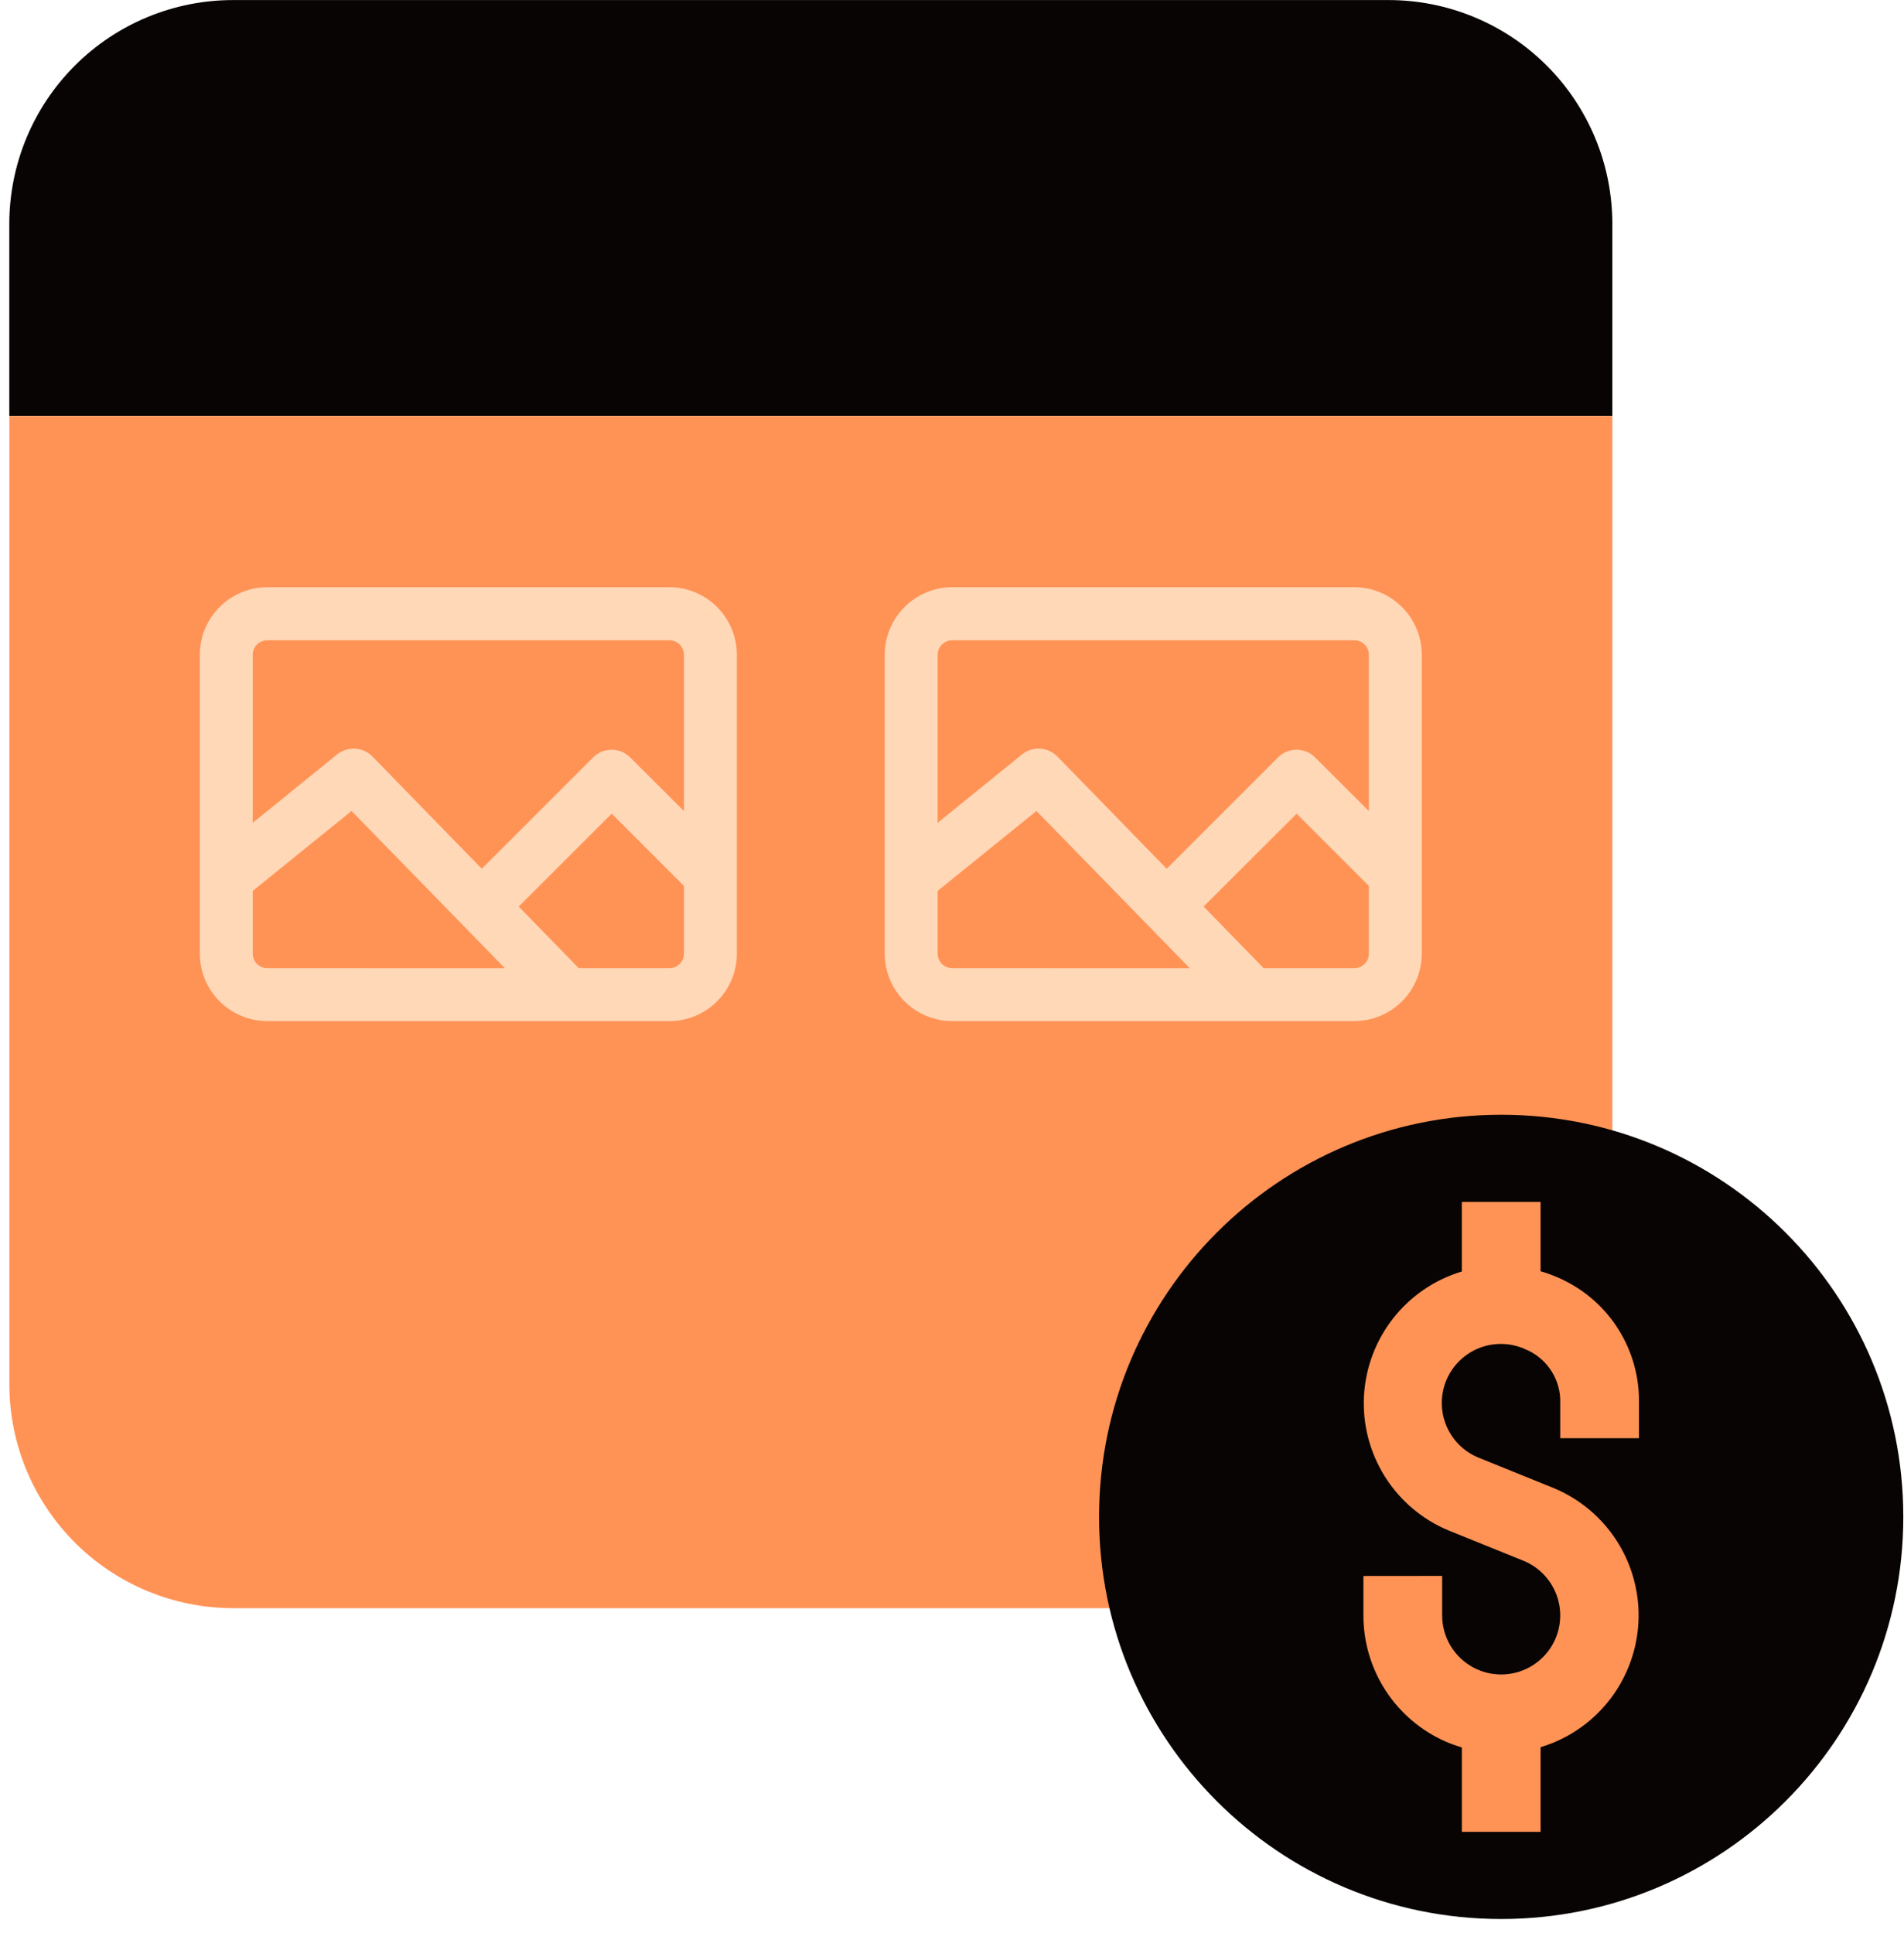<svg width="131" height="133" viewBox="0 0 131 133" fill="none" xmlns="http://www.w3.org/2000/svg">
<path d="M110.932 15.409V28.62H0.64V15.404C0.64 11.319 2.262 7.402 5.15 4.514C8.038 1.626 11.955 0.004 16.039 0.004H95.524C97.548 0.003 99.552 0.4 101.421 1.174C103.291 1.948 104.99 3.083 106.421 4.513C107.851 5.944 108.986 7.642 109.76 9.512C110.535 11.381 110.933 13.385 110.932 15.409Z" fill="#080403"/>
<path d="M110.932 28.62V95.243C110.932 99.328 109.309 103.245 106.421 106.133C103.533 109.021 99.616 110.643 95.532 110.643H16.043C14.021 110.643 12.018 110.245 10.15 109.471C8.282 108.697 6.584 107.563 5.154 106.133C3.724 104.703 2.59 103.005 1.816 101.137C1.042 99.268 0.644 97.266 0.644 95.243V28.62H110.932Z" fill="#FF9356"/>
<path d="M103.285 132.029C118.565 132.029 130.952 119.642 130.952 104.362C130.952 89.082 118.565 76.695 103.285 76.695C88.005 76.695 75.618 89.082 75.618 104.362C75.618 119.642 88.005 132.029 103.285 132.029Z" fill="#080403"/>
<path d="M107.075 87.847C106.723 87.696 106.362 87.567 105.994 87.462V82.695H100.577V87.48C98.711 88.04 97.064 89.163 95.86 90.694C94.655 92.224 93.952 94.089 93.846 96.034C93.74 97.979 94.236 99.909 95.267 101.562C96.297 103.215 97.812 104.51 99.606 105.271L104.874 107.405C105.55 107.692 106.135 108.157 106.568 108.751C107.001 109.344 107.264 110.044 107.331 110.775C107.397 111.507 107.264 112.243 106.946 112.905C106.627 113.567 106.135 114.13 105.522 114.534C104.909 114.939 104.197 115.169 103.463 115.201C102.73 115.234 102.001 115.066 101.354 114.717C100.708 114.368 100.169 113.85 99.793 113.218C99.418 112.587 99.221 111.865 99.224 111.131V108.423L93.807 108.428V111.136C93.803 112.983 94.34 114.79 95.351 116.336C96.362 117.882 97.803 119.098 99.497 119.836C99.849 119.985 100.21 120.114 100.578 120.222V126.031H105.995V120.206C106.248 120.129 106.501 120.045 106.751 119.946C108.499 119.253 110.002 118.057 111.068 116.508C112.134 114.96 112.716 113.129 112.739 111.249C112.762 109.369 112.225 107.524 111.197 105.95C110.169 104.376 108.696 103.143 106.966 102.408L101.698 100.276C101.201 100.068 100.751 99.765 100.372 99.382C99.994 98.999 99.696 98.545 99.494 98.046C99.293 97.547 99.193 97.013 99.199 96.475C99.206 95.937 99.319 95.406 99.533 94.912C99.747 94.418 100.056 93.972 100.444 93.599C100.832 93.225 101.29 92.933 101.791 92.738C102.293 92.543 102.828 92.45 103.366 92.464C103.904 92.478 104.434 92.598 104.925 92.819C105.614 93.097 106.209 93.567 106.638 94.174C107.068 94.78 107.314 95.497 107.348 96.24V98.948H112.765V96.24C112.739 94.438 112.187 92.683 111.176 91.191C110.165 89.7 108.739 88.537 107.075 87.847Z" fill="#FF9356"/>
<path d="M46.058 40.401H18.388C17.157 40.404 15.977 40.895 15.107 41.767C14.237 42.639 13.749 43.82 13.748 45.051V65.611C13.749 66.841 14.238 68.021 15.108 68.891C15.978 69.761 17.158 70.25 18.388 70.251H46.058C47.288 70.25 48.468 69.761 49.338 68.891C50.208 68.021 50.697 66.841 50.698 65.611V45.051C50.697 43.82 50.209 42.639 49.339 41.767C48.469 40.895 47.289 40.404 46.058 40.401ZM18.388 66.611C18.321 66.614 18.253 66.608 18.188 66.591C17.962 66.545 17.759 66.422 17.613 66.244C17.468 66.065 17.388 65.842 17.388 65.611V61.295L24.188 55.795L34.738 66.615L18.388 66.611ZM47.058 65.611C47.058 65.876 46.953 66.131 46.765 66.318C46.578 66.506 46.323 66.611 46.058 66.611H39.818L35.688 62.371L42.088 55.981L47.058 60.951V65.611ZM47.058 55.801L43.368 52.121C43.2 51.95 43.001 51.815 42.78 51.722C42.559 51.629 42.322 51.582 42.083 51.582C41.844 51.582 41.607 51.629 41.386 51.722C41.166 51.815 40.966 51.95 40.798 52.121L33.148 59.771L25.638 52.061C25.322 51.734 24.896 51.538 24.442 51.51C23.989 51.482 23.541 51.625 23.188 51.911L17.388 56.611V45.051C17.388 44.786 17.493 44.532 17.681 44.344C17.869 44.157 18.123 44.051 18.388 44.051H46.058C46.323 44.051 46.578 44.157 46.765 44.344C46.953 44.532 47.058 44.786 47.058 45.051V55.801Z" fill="#FFD8B8"/>
<path d="M93.182 40.401H65.512C64.281 40.404 63.101 40.895 62.231 41.767C61.361 42.639 60.873 43.82 60.872 45.051V65.611C60.873 66.841 61.362 68.021 62.232 68.891C63.102 69.761 64.282 70.25 65.512 70.251H93.182C94.412 70.25 95.592 69.761 96.462 68.891C97.332 68.021 97.821 66.841 97.822 65.611V45.051C97.822 43.82 97.333 42.639 96.463 41.767C95.593 40.895 94.413 40.404 93.182 40.401ZM65.512 66.611C65.445 66.614 65.377 66.608 65.312 66.591C65.086 66.545 64.883 66.422 64.737 66.244C64.592 66.065 64.512 65.842 64.512 65.611V61.295L71.312 55.795L81.862 66.615L65.512 66.611ZM94.182 65.611C94.182 65.876 94.077 66.131 93.889 66.318C93.702 66.506 93.447 66.611 93.182 66.611H86.942L82.812 62.371L89.212 55.981L94.182 60.951V65.611ZM94.182 55.801L90.492 52.121C90.325 51.95 90.124 51.815 89.904 51.722C89.683 51.629 89.446 51.582 89.207 51.582C88.968 51.582 88.731 51.629 88.51 51.722C88.29 51.815 88.09 51.95 87.922 52.121L80.272 59.771L72.762 52.061C72.446 51.734 72.02 51.538 71.566 51.51C71.113 51.482 70.665 51.625 70.312 51.911L64.512 56.611V45.051C64.512 44.786 64.617 44.532 64.805 44.344C64.993 44.157 65.247 44.051 65.512 44.051H93.182C93.447 44.051 93.702 44.157 93.889 44.344C94.077 44.532 94.182 44.786 94.182 45.051V55.801Z" fill="#FFD8B8"/>
</svg>
